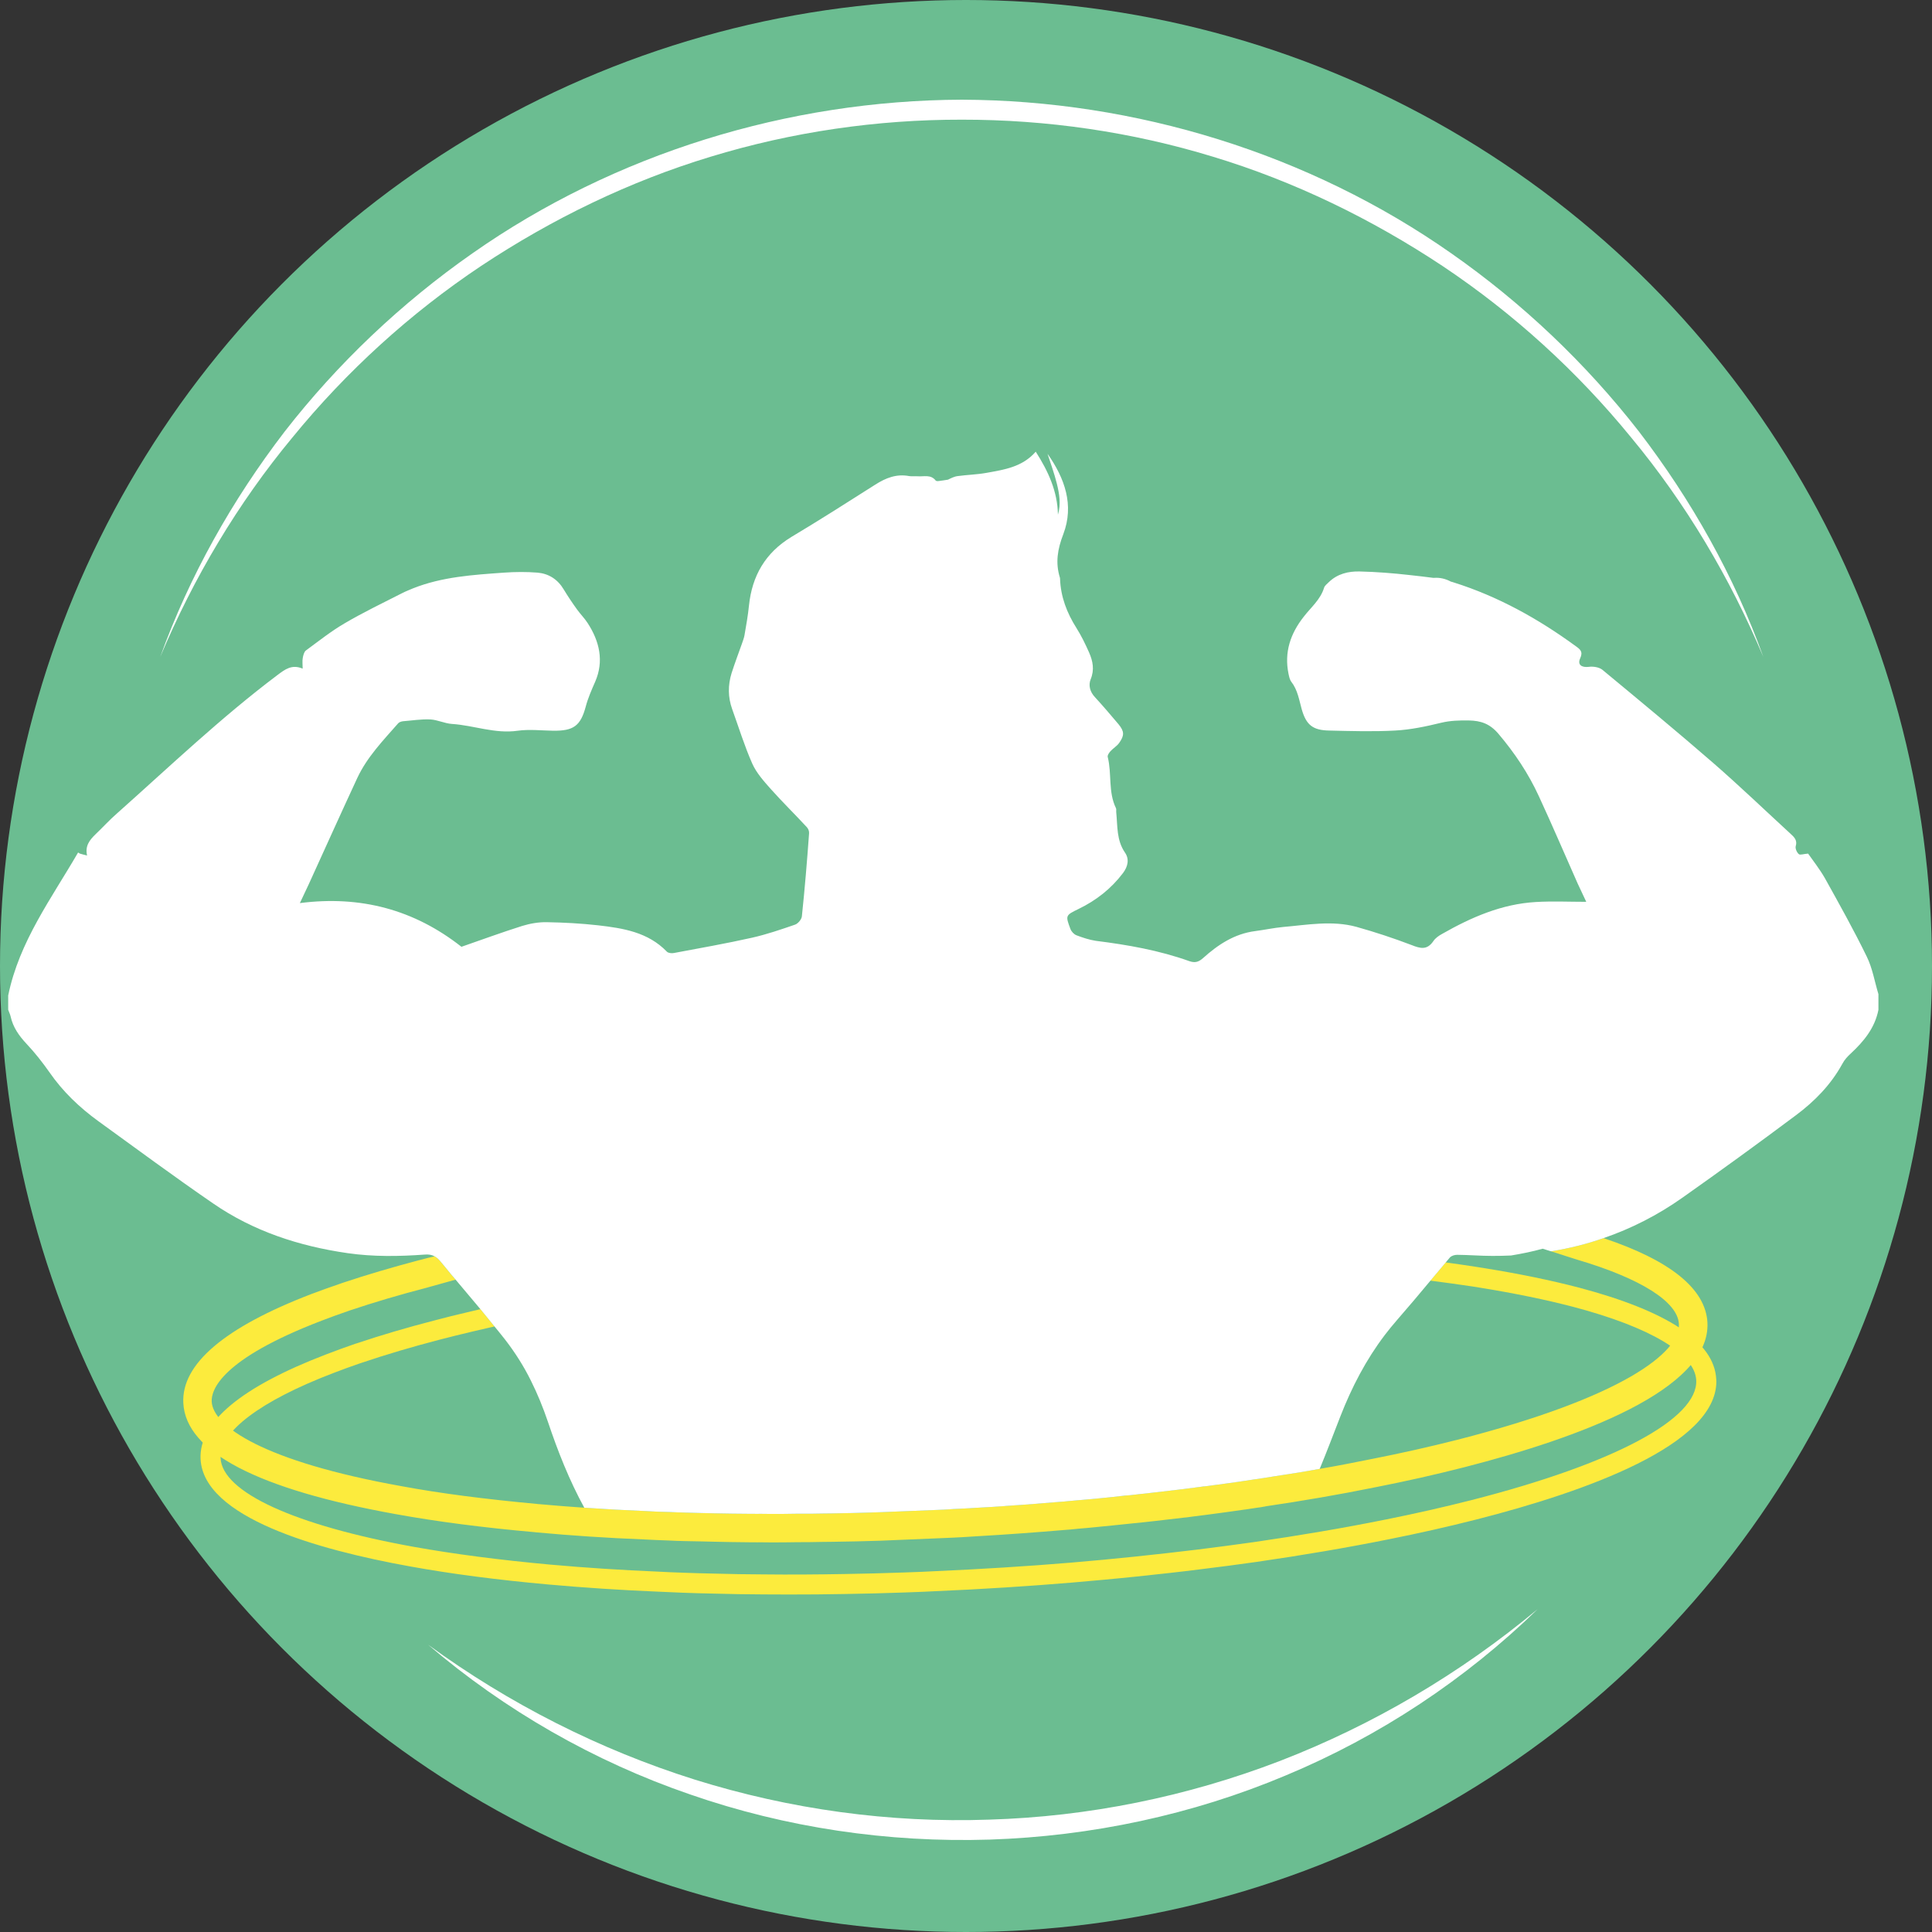 <?xml version="1.0" encoding="utf-8"?>
<!-- Generator: Adobe Illustrator 24.3.0, SVG Export Plug-In . SVG Version: 6.00 Build 0)  -->
<svg version="1.1" id="Layer_2_1_" xmlns="http://www.w3.org/2000/svg" xmlns:xlink="http://www.w3.org/1999/xlink" x="0px" y="0px"
	 viewBox="0 0 234.17 234.17" enable-background="new 0 0 234.17 234.17" xml:space="preserve">
<rect x="0" y="0" width="234.17" height="234.17" fill="#333333" stroke="none"/>
<g>
	<circle fill="#6BBD91" cx="117.085" cy="117.085" r="117.085"/>
</g>
<g>
	<path fill="#FCEB3D" d="M208.017,167.146c-0.242-4.496-5.853-8.229-16.675-11.089c-3.405-0.885-7.259-1.684-11.452-2.351
		l-0.982-0.158c-1.176-0.182-2.412-0.364-3.684-0.533c-0.618,0.727-1.236,1.466-1.854,2.206c1.806,0.23,3.539,0.473,5.15,0.715
		l0.982,0.158c4.12,0.667,7.889,1.442,11.222,2.315c9.283,2.448,14.7,5.672,14.87,8.871c0.242,4.678-9.937,10.119-27.243,14.542
		c-3.442,0.873-6.932,1.66-10.374,2.351l-0.133,0.024c-4.92,0.994-10.265,1.903-15.863,2.715c-2.206,0.315-4.472,0.606-6.774,0.897
		c-2.533,0.315-5.126,0.594-7.756,0.873c-1.26,0.133-2.521,0.254-3.805,0.376c-5.09,0.485-10.507,0.873-16.142,1.175l-5.744,0.279
		c-0.763,0.024-1.515,0.049-2.266,0.085c-2.363,0.085-4.714,0.145-7.029,0.182c-3.43,0.061-6.762,0.085-9.901,0.048
		c-2.024-0.012-4.023-0.036-5.987-0.097c-1.285-0.024-2.545-0.061-3.817-0.109c-1.018-0.036-2.012-0.073-3.042-0.133
		c-4.338-0.182-8.713-0.461-13.015-0.848c-6.132-0.557-11.707-1.285-16.566-2.157c-14.433-2.605-23.183-6.617-23.401-10.737
		c-0.17-3.175,4.811-6.944,13.67-10.325c1.042-0.4,2.121-0.8,3.26-1.188l0.194-0.061c2.933-0.994,6.084-1.927,9.489-2.812
		c1.248-0.327,2.545-0.642,3.866-0.957l1.769-0.412c0.315-0.073,0.63-0.145,0.957-0.218c-0.57-0.703-1.139-1.406-1.709-2.097
		l-1.575,0.376c-1.345,0.315-2.654,0.63-3.999,0.994c-3.296,0.848-6.459,1.781-9.38,2.763l-0.206,0.061
		c-1.224,0.424-2.399,0.848-3.527,1.285c-10.349,3.963-15.463,8.241-15.233,12.713c0.376,7.029,14.021,10.943,25.389,12.991
		c4.932,0.897,10.58,1.636,16.796,2.193c4.339,0.388,8.75,0.679,13.125,0.86c1.006,0.048,2.024,0.097,3.054,0.133
		c1.26,0.048,2.545,0.085,3.842,0.109c1.975,0.061,3.999,0.085,6.035,0.097c0.982,0.012,2,0.012,3.018,0.012
		c2.242,0,4.569-0.012,6.932-0.061c2.327-0.036,4.69-0.097,7.089-0.182c0.739-0.036,1.491-0.061,2.254-0.085l5.817-0.279
		c5.635-0.303,11.089-0.703,16.203-1.188c1.297-0.121,2.569-0.242,3.842-0.376c2.642-0.279,5.247-0.557,7.804-0.885
		c2.315-0.279,4.593-0.582,6.811-0.897c5.611-0.812,10.943-1.721,15.888-2.715l0.121-0.024c3.527-0.703,7.102-1.503,10.616-2.399
		c13.318-3.393,29.085-9.053,29.085-16.736C208.029,167.34,208.017,167.243,208.017,167.146z"/>
	<path fill="#FCEB3D" d="M206.951,160.287c0.424,8.18-15.791,14.046-29.46,17.548c-3.599,0.921-7.077,1.697-10.64,2.399
		l-0.182,0.036c-4.351,0.885-8.81,1.648-13.258,2.303c-0.024,0.012-0.121,0.036-0.254,0.049c-0.23,0.048-0.461,0.085-0.691,0.109
		c-0.509,0.073-1.018,0.158-1.527,0.23l-0.121,0.012c-1.551,0.23-3.115,0.436-4.678,0.642l-1.442,0.182l-0.897,0.121
		c-0.097,0-0.182,0.012-0.279,0.024c-1.163,0.145-2.339,0.279-3.527,0.412c-0.909,0.097-1.818,0.206-2.751,0.291l-2.218,0.23
		c-0.897,0.097-1.794,0.182-2.69,0.267l-0.509,0.049c-0.388,0.036-0.763,0.073-1.127,0.097c-0.267,0.036-0.606,0.061-0.957,0.097
		l-0.473,0.036c-3.854,0.327-7.392,0.582-10.786,0.776c-0.63,0.049-1.272,0.085-1.915,0.121c-0.049,0-0.158,0.012-0.267,0.012
		l-0.679,0.036c-0.4,0.012-0.763,0.036-1.127,0.049c-0.121,0.012-0.206,0.012-0.291,0.012l-7.489,0.315
		c-1.939,0.061-3.866,0.109-5.781,0.133c-0.364,0.012-0.763,0.012-1.139,0.012c-1.079,0.024-2.157,0.036-3.236,0.036
		c-1.054,0.024-2.109,0.024-3.187,0.024c-0.436,0-0.824,0-1.236-0.012c-0.194,0.012-0.485,0-0.788,0h-0.376
		c-1.539-0.012-3.054-0.036-4.545-0.073l-1.503-0.036c-0.618-0.012-1.236-0.024-1.842-0.036c-0.667-0.012-1.345-0.036-2.036-0.073
		c-1.006-0.036-2.024-0.073-3.054-0.133c-4.339-0.17-8.738-0.461-13.064-0.86l-0.073-0.012c-6.314-0.557-11.973-1.297-16.833-2.181
		c-16.809-3.018-25.498-7.55-25.801-13.464c-0.254-4.726,4.981-9.186,15.548-13.234c1.151-0.424,2.315-0.86,3.551-1.272l0.279-0.097
		c2.86-0.957,5.95-1.866,9.21-2.727l0.218-0.048c0.533-0.158,1.091-0.291,1.648-0.412c0.255,0.133,0.485,0.352,0.727,0.642
		c0.218,0.254,0.436,0.521,0.654,0.788c0.376,0.473,0.763,0.933,1.163,1.394c-1.357,0.376-2.787,0.776-3.224,0.897l-0.206,0.061
		c-3.321,0.86-6.471,1.794-9.356,2.763l-0.279,0.097c-1.103,0.376-2.145,0.763-3.163,1.151c-12.252,4.69-13.403,8.423-13.331,9.816
		c0.158,2.981,6.277,7.247,22.977,10.24c4.738,0.885,10.264,1.588,16.445,2.157l0.097,0.012c1.866,0.17,3.745,0.315,5.635,0.448
		c2.448,0.17,4.896,0.303,7.332,0.4c0.557,0.036,1.127,0.061,1.672,0.085h0.012c0.461,0.012,0.897,0.024,1.357,0.036
		c0.679,0.036,1.309,0.061,1.975,0.073c0.63,0.024,1.236,0.036,1.83,0.049l1.503,0.036c1.491,0.036,2.981,0.048,4.484,0.061h0.412
		c0.218,0,0.448,0.012,0.667,0h0.182c0.376,0.012,0.739,0.012,1.115,0.012c0.763,0.012,1.527,0,2.278-0.012
		c0.291,0,0.594-0.012,0.873-0.012h1.745c0.485,0,0.994-0.012,1.503-0.024c0.376,0,0.739,0,1.091-0.012
		c1.575-0.024,3.127-0.061,4.69-0.109c0.351-0.012,0.727-0.024,1.079-0.036l7.526-0.303c0.121-0.012,0.194-0.012,0.291-0.012
		c0.194-0.012,0.412-0.024,0.642-0.036c0.109-0.012,0.194-0.012,0.303-0.024l0.121-0.012l0.836-0.036
		c0.667-0.036,1.297-0.061,1.915-0.109c0.57-0.036,1.151-0.073,1.733-0.097c2.715-0.17,5.49-0.376,8.495-0.63h0.012
		c0.145-0.012,0.303-0.024,0.473-0.036l0.473-0.048c0.218-0.012,0.448-0.036,0.667-0.061c0.097,0,0.182-0.012,0.279-0.024
		c0.424-0.036,0.776-0.061,1.115-0.097l0.533-0.048c0.885-0.073,1.769-0.17,2.642-0.255l1.721-0.194h0.012l0.509-0.036
		c0.461-0.048,0.921-0.097,1.382-0.158c0.436-0.048,0.885-0.097,1.321-0.145c1.188-0.133,2.363-0.267,3.527-0.412l0.206-0.024
		c0.097-0.012,0.182-0.024,0.291-0.036l1.66-0.218h0.012l0.606-0.085v0.012c0.461-0.048,0.921-0.121,1.382-0.182
		c0.012,0,0.012,0,0.012,0c1.018-0.133,2.012-0.279,3.005-0.412l0.121-0.024c0.521-0.073,1.03-0.145,1.539-0.23l0.182-0.024
		c0.158-0.024,0.291-0.049,0.436-0.061l0.279-0.048c0.836-0.133,1.648-0.255,2.472-0.388h0.012c1.539-0.23,3.066-0.485,4.593-0.763
		c2.072-0.351,4.157-0.763,6.205-1.175l0.182-0.036c3.442-0.679,6.811-1.43,10.301-2.315c20.069-5.138,27.037-10.616,26.855-14.033
		c-0.133-2.69-4.629-5.526-12.349-7.804l-0.23-0.073c-0.376-0.109-1.842-0.594-2.908-0.933c2.169-0.351,4.29-0.873,6.35-1.6
		C202.491,152.786,206.72,156.227,206.951,160.287z"/>
</g>
<g>
	<path fill="#FFFFFF" d="M51.889,199.348c9.855,7.188,20.803,12.725,32.321,16.352c11.524,3.602,23.627,5.273,35.67,4.851
		c12.042-0.358,24.012-2.788,35.283-7.123c11.263-4.358,21.837-10.584,31.209-18.391c-8.74,8.511-19.147,15.412-30.502,20.145
		c-11.34,4.78-23.597,7.383-35.914,7.789c-12.317,0.386-24.715-1.44-36.336-5.483C71.986,213.492,61.16,207.274,51.889,199.348z"/>
	<path fill="#FFFFFF" d="M19.42,79.622c3.538-9.805,8.722-19.022,15.095-27.328c6.433-8.266,14.13-15.563,22.739-21.583
		c17.222-12.083,38.26-18.548,59.322-18.627c21.063,0.071,42.1,6.541,59.325,18.62c8.609,6.021,16.304,13.32,22.738,21.586
		c6.37,8.308,11.553,17.526,15.087,27.333c-4.043-9.598-9.399-18.618-16.017-26.593c-6.548-8.022-14.277-15.057-22.861-20.787
		c-8.596-5.702-17.955-10.261-27.822-13.246c-9.853-3.01-20.154-4.504-30.45-4.492c-10.297-0.017-20.597,1.484-30.451,4.493
		c-9.865,2.988-19.228,7.541-27.824,13.245c-8.585,5.73-16.313,12.767-22.863,20.787C28.821,61.005,23.464,70.024,19.42,79.622z"/>
	<path fill="#FFFFFF" d="M226.268,115.957c-1.575-3.236-3.333-6.374-5.078-9.513c-0.63-1.103-1.43-2.109-2.036-2.981
		c-0.545,0.036-0.982,0.206-1.127,0.061c-0.242-0.206-0.448-0.679-0.376-0.957c0.218-0.715-0.17-1.091-0.594-1.479
		c-3.127-2.872-6.18-5.805-9.38-8.592c-4.423-3.842-8.956-7.586-13.464-11.319c-0.4-0.315-1.115-0.424-1.636-0.351
		c-0.873,0.109-1.418-0.255-1.042-1.054c0.364-0.8-0.024-1.079-0.545-1.454c-4.545-3.321-9.428-6.035-14.785-7.72
		c-0.109-0.036-0.206-0.073-0.327-0.097c-0.012,0-0.024,0-0.036-0.012c-0.63-0.339-1.333-0.509-2.06-0.448h-0.012c0,0,0,0-0.012,0
		h-0.024c-0.957-0.133-1.903-0.23-2.86-0.339c-2.012-0.23-4.036-0.388-6.059-0.436c-1.382-0.036-2.715,0.279-3.769,1.309
		c-0.206,0.206-0.473,0.4-0.557,0.654c-0.436,1.454-1.6,2.387-2.472,3.527c-1.612,2.048-2.375,4.302-1.842,6.908
		c0.073,0.339,0.145,0.715,0.339,0.969c0.776,0.994,0.945,2.206,1.273,3.369c0.545,1.878,1.345,2.509,3.321,2.545
		c2.654,0.061,5.32,0.145,7.974,0c1.878-0.097,3.769-0.497,5.599-0.945c1.115-0.267,2.193-0.291,3.321-0.279
		c1.503,0.024,2.581,0.4,3.623,1.624c1.975,2.327,3.636,4.823,4.896,7.562c1.624,3.514,3.139,7.053,4.702,10.58
		c0.351,0.751,0.715,1.503,1.042,2.218c-2.06,0-4.096-0.097-6.132,0.024c-4.12,0.242-7.816,1.854-11.343,3.866
		c-0.4,0.218-0.824,0.509-1.066,0.885c-0.763,1.103-1.575,0.885-2.642,0.46c-2.193-0.836-4.435-1.575-6.69-2.206
		c-2.945-0.8-5.95-0.23-8.907,0.024c-1.127,0.109-2.242,0.351-3.369,0.497c-2.508,0.327-4.496,1.648-6.314,3.284
		c-0.509,0.448-0.945,0.594-1.624,0.364c-3.684-1.321-7.501-1.987-11.367-2.472c-0.788-0.121-1.588-0.388-2.327-0.667
		c-0.315-0.121-0.618-0.448-0.739-0.763c-0.618-1.648-0.606-1.66,0.994-2.436c2.121-1.03,3.926-2.436,5.369-4.338
		c0.606-0.8,0.8-1.697,0.242-2.497c-1.03-1.503-0.885-3.211-1.054-4.86c-0.024-0.194,0.036-0.388-0.036-0.521
		c-0.957-1.963-0.485-4.157-0.994-6.193c-0.061-0.206,0.158-0.509,0.327-0.703c0.327-0.364,0.788-0.618,1.066-1.018
		c0.642-0.909,0.618-1.394-0.085-2.254c-0.933-1.103-1.878-2.218-2.86-3.284c-0.618-0.654-0.8-1.454-0.521-2.157
		c0.485-1.176,0.267-2.218-0.194-3.272c-0.448-1.006-0.933-2.012-1.515-2.933c-1.175-1.854-1.927-3.817-2-6.011
		c0-0.036,0-0.061-0.012-0.097c-0.57-1.83-0.291-3.466,0.412-5.296c1.333-3.514,0.17-6.774-1.915-9.731
		c0.388,1.2,0.824,2.387,1.127,3.611c0.303,1.224,0.521,2.484,0.133,3.769c-0.049-2.848-1.188-5.284-2.69-7.635
		c-1.624,1.866-3.829,2.181-5.987,2.569c-1.139,0.206-2.327,0.23-3.466,0.388c-0.424,0.048-0.812,0.255-1.188,0.436
		c-0.364,0.048-0.715,0.121-1.079,0.158c-0.145,0.024-0.351,0.024-0.412-0.061c-0.594-0.763-1.43-0.448-2.181-0.509
		c-0.339-0.024-0.703,0.024-1.03-0.024c-1.527-0.291-2.824,0.218-4.096,1.03c-3.369,2.145-6.738,4.29-10.18,6.35
		c-3.151,1.915-4.763,4.702-5.138,8.313c-0.121,1.212-0.339,2.412-0.545,3.611c-0.061,0.339-0.194,0.667-0.303,0.994
		c-0.424,1.188-0.873,2.387-1.26,3.587c-0.448,1.454-0.448,2.921,0.073,4.363c0.8,2.218,1.491,4.472,2.436,6.605
		c0.509,1.139,1.406,2.133,2.242,3.078c1.418,1.588,2.933,3.066,4.375,4.629c0.17,0.182,0.291,0.485,0.267,0.739
		c-0.242,3.357-0.521,6.714-0.873,10.058c-0.036,0.376-0.461,0.873-0.812,1.006c-1.721,0.594-3.454,1.188-5.223,1.588
		c-3.139,0.703-6.302,1.26-9.465,1.854c-0.279,0.061-0.691,0.012-0.86-0.158c-2.29-2.375-5.308-2.848-8.362-3.199
		c-2.048-0.23-4.108-0.339-6.168-0.376c-1.006-0.024-2.036,0.158-2.993,0.448c-2.496,0.788-4.969,1.697-7.38,2.533
		c-5.732-4.508-12.228-6.241-19.584-5.296c0.388-0.812,0.739-1.551,1.079-2.29c1.963-4.302,3.902-8.616,5.89-12.894
		c1.188-2.533,3.127-4.532,4.944-6.605c0.121-0.145,0.388-0.23,0.594-0.254c1.091-0.085,2.193-0.267,3.308-0.218
		c0.873,0.049,1.733,0.485,2.606,0.545c2.666,0.17,5.223,1.224,7.986,0.824c1.406-0.194,2.86-0.024,4.302,0
		c2.448,0.024,3.308-0.57,3.939-2.921c0.279-1.054,0.715-2.036,1.151-3.03c1.079-2.496,0.521-4.884-0.921-7.102
		c-0.376-0.582-0.885-1.091-1.285-1.648c-0.57-0.788-1.115-1.6-1.612-2.424c-0.727-1.224-1.818-1.915-3.163-2.036
		c-1.357-0.109-2.727-0.097-4.084,0c-3.732,0.267-7.477,0.497-11.016,1.903c-0.448,0.194-0.909,0.364-1.345,0.594
		c-2.339,1.188-4.678,2.315-6.932,3.636c-1.648,0.957-3.163,2.169-4.702,3.296c-0.23,0.17-0.327,0.582-0.388,0.909
		c-0.073,0.376-0.012,0.788-0.012,1.297c-1.321-0.557-2.145,0.097-3.054,0.776c-6.859,5.163-13.064,11.089-19.463,16.784
		c-0.921,0.8-1.733,1.709-2.618,2.545c-0.691,0.679-1.26,1.382-0.994,2.545c-0.364-0.085-0.618-0.158-0.873-0.23
		c-0.061-0.049-0.145-0.085-0.218-0.133c-3.224,5.562-7.138,10.798-8.471,17.33v1.733c0.097,0.267,0.23,0.533,0.291,0.8
		c0.291,1.321,1.018,2.351,1.939,3.333c1.006,1.066,1.927,2.242,2.763,3.43c1.624,2.351,3.648,4.278,5.95,5.95
		c4.605,3.333,9.174,6.714,13.864,9.937c4.908,3.393,10.458,5.199,16.336,6.047c3.115,0.448,6.241,0.4,9.38,0.17
		c0.461-0.036,0.836,0.036,1.163,0.218c0.255,0.133,0.485,0.352,0.727,0.642c0.218,0.254,0.436,0.521,0.654,0.788
		c0.376,0.473,0.763,0.933,1.163,1.394c0.994,1.188,2,2.387,3.005,3.575c0.57,0.691,1.139,1.394,1.709,2.097
		c0.436,0.533,0.873,1.066,1.297,1.612c1.2,1.551,2.242,3.199,3.102,4.932c0.8,1.6,1.479,3.26,2.06,4.969
		c1.212,3.611,2.606,7.138,4.423,10.458c2.448,0.17,4.896,0.303,7.332,0.4c0.557,0.036,1.127,0.061,1.672,0.085h0.012
		c0.461,0.012,0.897,0.024,1.357,0.036c0.679,0.036,1.309,0.061,1.975,0.073c0.63,0.024,1.236,0.036,1.83,0.049l1.503,0.036
		c1.491,0.036,2.981,0.048,4.484,0.061h0.412c0.218,0,0.448,0.012,0.667,0h0.182c0.376,0.012,0.739,0.012,1.115,0.012
		c0.763,0.012,1.527,0,2.278-0.012c0.291,0,0.594-0.012,0.873-0.012h1.745c0.485,0,0.994-0.012,1.503-0.024
		c0.376,0,0.739,0,1.091-0.012c1.575-0.024,3.127-0.061,4.69-0.109c0.351-0.012,0.727-0.024,1.079-0.036l7.526-0.303
		c0.121-0.012,0.194-0.012,0.291-0.012c0.194-0.012,0.412-0.024,0.642-0.036c0.109-0.012,0.194-0.012,0.303-0.024l0.121-0.012
		l0.836-0.036c0.667-0.036,1.297-0.061,1.915-0.109c0.57-0.036,1.151-0.073,1.733-0.097c2.715-0.17,5.49-0.376,8.495-0.63h0.012
		c0.145-0.012,0.303-0.024,0.473-0.036l0.473-0.048c0.218-0.012,0.448-0.036,0.667-0.061c0.097,0,0.182-0.012,0.279-0.024
		c0.424-0.036,0.776-0.061,1.115-0.097l0.533-0.048c0.885-0.073,1.769-0.17,2.642-0.255l1.721-0.194h0.012l0.509-0.036
		c0.461-0.048,0.921-0.097,1.382-0.158c0.436-0.048,0.885-0.097,1.321-0.145c1.188-0.133,2.363-0.267,3.527-0.412l0.206-0.024
		c0.097-0.012,0.182-0.024,0.291-0.036l1.66-0.218h0.012l0.606-0.085v0.012c0.461-0.048,0.921-0.121,1.382-0.182
		c0.012,0,0.012,0,0.012,0c1.018-0.133,2.012-0.279,3.005-0.412l0.121-0.024c0.521-0.073,1.03-0.145,1.539-0.23l0.182-0.024
		c0.158-0.024,0.291-0.049,0.436-0.061l0.279-0.048c0.836-0.133,1.648-0.255,2.472-0.388h0.012c1.539-0.23,3.066-0.485,4.593-0.763
		c0.873-2.109,1.685-4.254,2.509-6.374c1.382-3.539,3.102-6.847,5.381-9.852c0.485-0.642,0.994-1.248,1.515-1.854
		c1.357-1.551,2.69-3.139,4.011-4.726c0.618-0.739,1.236-1.478,1.854-2.206c0.012-0.024,0.036-0.036,0.049-0.061
		c0.145-0.182,0.291-0.351,0.448-0.533c0.182-0.218,0.582-0.339,0.885-0.339c1.418,0.012,2.848,0.133,4.278,0.133
		c0.727,0,1.478-0.012,2.206-0.048h0.049c1.309-0.218,2.581-0.473,3.842-0.824c0.182,0.048,0.557,0.17,1.006,0.315
		c0.012,0,0.012,0,0.024,0c2.169-0.351,4.29-0.873,6.35-1.6c3.345-1.151,6.556-2.775,9.586-4.92c4.617-3.26,9.21-6.592,13.73-9.974
		c2.278-1.697,4.242-3.708,5.623-6.229c0.254-0.485,0.642-0.909,1.042-1.272c1.575-1.466,2.896-3.078,3.333-5.272v-1.903
		C227.213,118.975,226.959,117.363,226.268,115.957z"/>
</g>
</svg>
